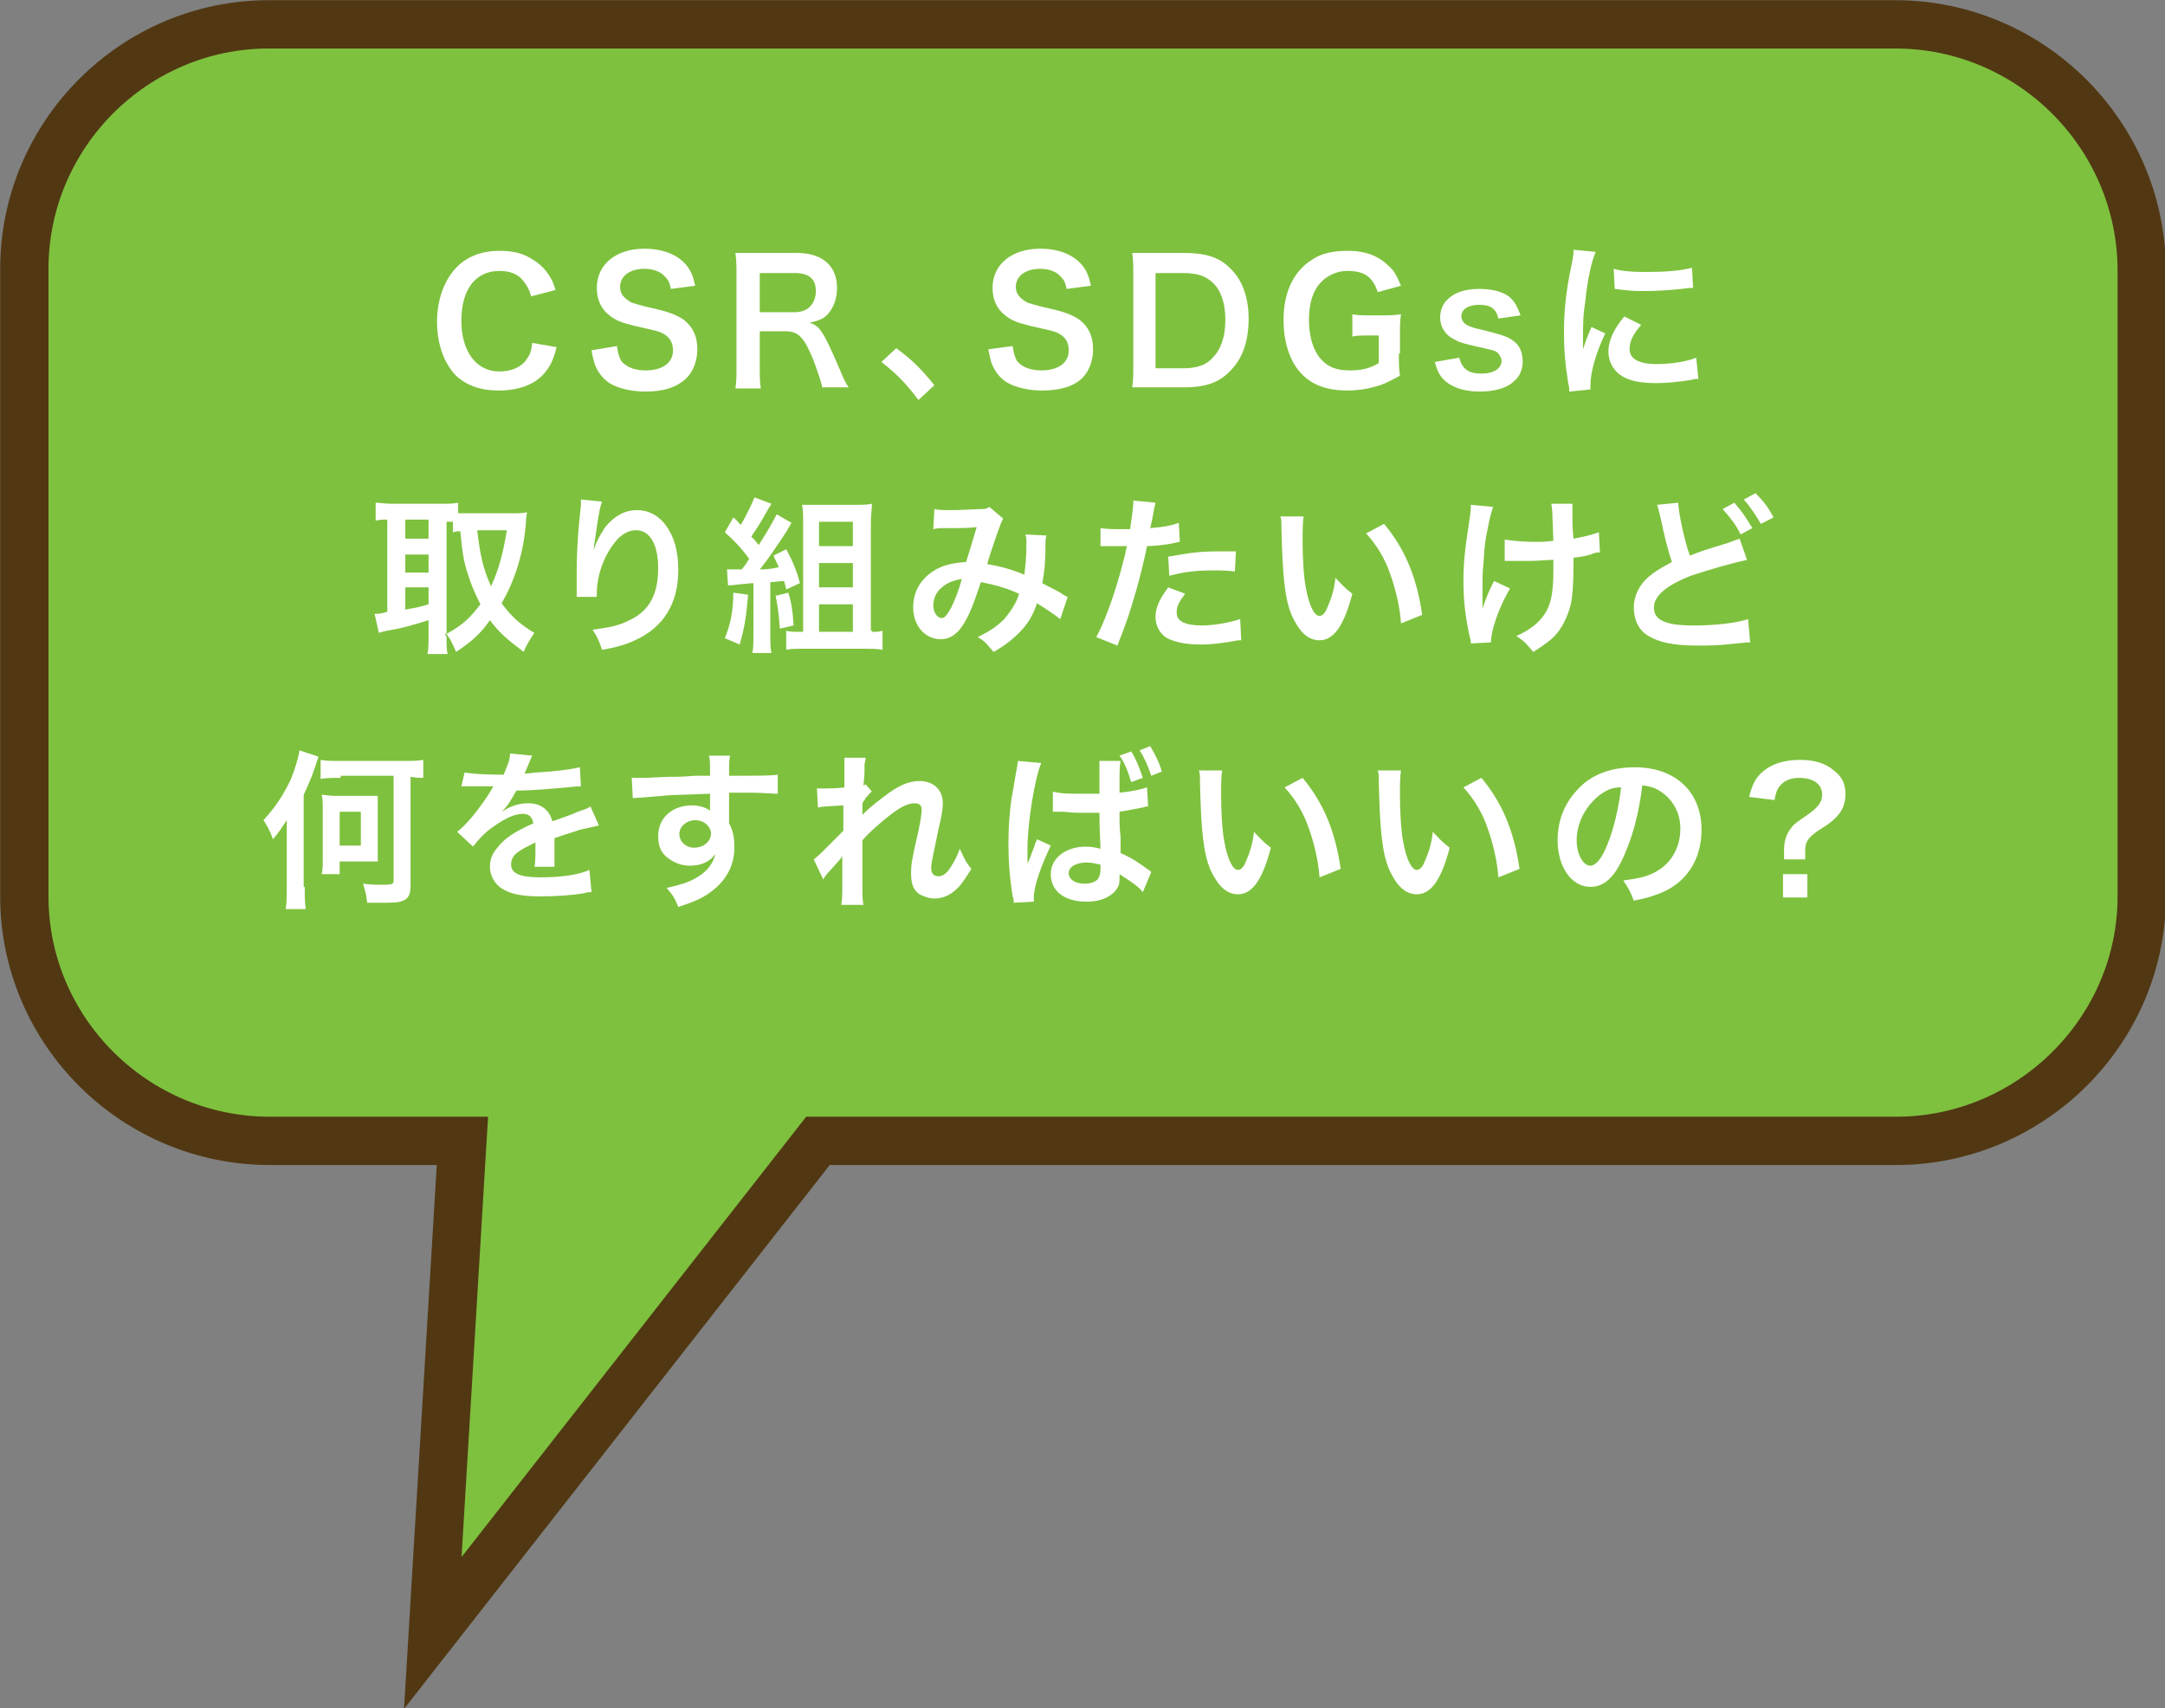 <?xml version="1.0" encoding="utf-8"?>
<!-- Generator: Adobe Illustrator 24.0.3, SVG Export Plug-In . SVG Version: 6.00 Build 0)  -->
<svg version="1.1" id="レイヤー_1" xmlns="http://www.w3.org/2000/svg" xmlns:xlink="http://www.w3.org/1999/xlink" x="0px"
	 y="0px" viewBox="0 0 204.6 161.4" style="enable-background:new 0 0 204.6 161.4;" xml:space="preserve">
<rect x="0" y="0" width="204.6" height="161.4" fill="#808080" stroke="none"/>
<style type="text/css">
	.st0{fill:#7EC13E;stroke:#513813;stroke-width:4.565;stroke-miterlimit:10;}
	.st1{fill:#FFFFFF;}
</style>
<g>
	<path class="st0" d="M179.1,2.3H25.4C12.7,2.3,2.3,12.7,2.3,25.4v59.3c0,12.7,10.4,23.1,23.2,23.1h13.5h4.7l-2.8,46.5l36.4-46.5
		h101.9c12.7,0,23.2-10.4,23.2-23.1V25.4C202.3,12.7,191.9,2.3,179.1,2.3z"/>
	<g>
		<g>
			<path class="st1" d="M52.6,32.8c-0.3,1.2-0.6,1.8-1.1,2.4c-0.9,1.1-2.4,1.7-4.4,1.7c-1.7,0-3.1-0.5-4.1-1.5c-1.1-1.2-1.7-3-1.7-5
				c0-2.1,0.7-4,1.9-5.2c1-1,2.4-1.5,4-1.5c1.2,0,2.2,0.2,3.1,0.8c0.7,0.4,1.3,1,1.7,1.7c0.2,0.3,0.3,0.6,0.5,1.2L50.2,28
				c-0.2-0.7-0.4-1-0.7-1.4c-0.5-0.7-1.3-1-2.3-1c-2.3,0-3.6,1.8-3.6,4.7c0,2.9,1.4,4.8,3.6,4.8c1.1,0,2.1-0.4,2.6-1.2
				c0.3-0.4,0.4-0.7,0.5-1.5L52.6,32.8z"/>
			<path class="st1" d="M58.3,32.7c0.1,0.7,0.2,1,0.4,1.4c0.5,0.6,1.3,0.9,2.3,0.9c1.6,0,2.6-0.7,2.6-1.9c0-0.7-0.3-1.2-0.8-1.5
				c-0.5-0.3-0.6-0.3-2.8-0.8c-1.2-0.3-1.8-0.5-2.4-1c-0.8-0.6-1.2-1.5-1.2-2.6c0-2.2,1.8-3.7,4.5-3.7c1.8,0,3.2,0.6,4,1.6
				c0.4,0.5,0.6,1,0.8,1.9l-2.3,0.3c-0.1-0.5-0.2-0.8-0.5-1.1c-0.4-0.5-1.1-0.8-2-0.8c-1.4,0-2.3,0.7-2.3,1.7c0,0.7,0.4,1.1,1.1,1.5
				c0.4,0.1,0.5,0.2,2.3,0.6c1.3,0.3,2,0.6,2.6,1c0.9,0.7,1.3,1.6,1.3,2.8c0,1.1-0.4,2.1-1,2.7C64,36.6,62.7,37,61,37
				c-1.3,0-2.6-0.3-3.4-0.8c-0.6-0.4-1.1-1-1.4-1.8c-0.1-0.4-0.2-0.7-0.3-1.3L58.3,32.7z"/>
			<path class="st1" d="M77.7,36.7c0-0.4-0.3-1.2-0.8-2.6c-0.9-2.2-1.4-2.8-2.7-2.8h-2.4v3.3c0,1,0,1.5,0.1,2.1h-2.4
				c0.1-0.7,0.1-1.1,0.1-2.1V26c0-0.8,0-1.3-0.1-2.1c0.7,0,1.2,0,2,0h3.8c2.4,0,3.8,1.2,3.8,3.3c0,1-0.3,1.8-0.8,2.4
				c-0.4,0.5-0.9,0.7-1.8,0.9c1,0.3,1.3,0.8,2.9,4.5c0.1,0.3,0.5,1.2,0.8,1.6H77.7z M75.1,29.5c0.6,0,1.2-0.2,1.5-0.6
				c0.3-0.3,0.5-0.8,0.5-1.4c0-1.2-0.7-1.7-2-1.7h-3.3v3.7H75.1z"/>
			<path class="st1" d="M84.7,32.9c1.5,1.1,2.4,2,3.6,3.5l-1.5,1.4c-1.2-1.6-2.1-2.5-3.5-3.6L84.7,32.9z"/>
			<path class="st1" d="M95.7,32.7c0.1,0.7,0.2,1,0.4,1.4c0.5,0.6,1.3,0.9,2.3,0.9c1.6,0,2.6-0.7,2.6-1.9c0-0.7-0.3-1.2-0.8-1.5
				c-0.5-0.3-0.6-0.3-2.8-0.8c-1.2-0.3-1.8-0.5-2.4-1c-0.8-0.6-1.2-1.5-1.2-2.6c0-2.2,1.8-3.7,4.5-3.7c1.8,0,3.2,0.6,4,1.6
				c0.4,0.5,0.6,1,0.8,1.9l-2.3,0.3c-0.1-0.5-0.2-0.8-0.5-1.1c-0.4-0.5-1.1-0.8-2-0.8c-1.4,0-2.3,0.7-2.3,1.7c0,0.7,0.4,1.1,1.1,1.5
				c0.4,0.1,0.5,0.2,2.3,0.6c1.3,0.3,2,0.6,2.6,1c0.9,0.7,1.3,1.6,1.3,2.8c0,1.1-0.4,2.1-1,2.7c-0.8,0.8-2.1,1.2-3.8,1.2
				c-1.3,0-2.6-0.3-3.4-0.8c-0.6-0.4-1.1-1-1.4-1.8c-0.1-0.4-0.2-0.7-0.3-1.3L95.7,32.7z"/>
			<path class="st1" d="M107.1,26c0-0.9,0-1.4-0.1-2.1c0.6,0,1,0,2,0h2.9c2,0,3.3,0.4,4.3,1.4c1.2,1.1,1.8,2.8,1.8,4.8
				c0,2.2-0.6,3.9-1.9,5.1c-1,1-2.3,1.4-4.2,1.4H109c-1,0-1.4,0-2,0c0.1-0.7,0.1-1.2,0.1-2.1V26z M111.8,34.8c1.3,0,2.2-0.3,2.8-1
				c0.8-0.8,1.2-2,1.2-3.6c0-1.5-0.4-2.7-1.1-3.4c-0.7-0.7-1.5-1-2.9-1h-2.6v9H111.8z"/>
			<path class="st1" d="M132.2,33.4c0,0.9,0,1.4,0.1,2.1c-1.1,0.6-1.7,0.9-2.6,1.1c-0.7,0.2-1.6,0.3-2.4,0.3c-2,0-3.5-0.6-4.5-1.8
				c-1-1.2-1.5-2.9-1.5-4.9c0-2.5,0.9-4.5,2.6-5.6c1-0.7,2.1-0.9,3.6-0.9c1.5,0,2.8,0.5,3.7,1.4c0.6,0.5,0.8,1,1.2,1.9l-2.2,0.6
				c-0.5-1.5-1.3-2-2.9-2c-0.9,0-1.8,0.4-2.4,1c-0.8,0.8-1.2,2-1.2,3.6c0,1.6,0.4,2.9,1.1,3.7c0.7,0.8,1.5,1.1,2.8,1.1
				c1.1,0,1.9-0.2,2.7-0.7v-2.6h-0.9c-0.8,0-1.2,0-1.6,0.1v-2.1c0.6,0.1,0.9,0.1,1.9,0.1h0.8c0.7,0,1.2,0,1.9-0.1
				c-0.1,0.6-0.1,1.1-0.1,2V33.4z"/>
			<path class="st1" d="M137.9,33.8c0.3,1.1,0.9,1.5,2.1,1.5c1.2,0,1.9-0.5,1.9-1.2c0-0.3-0.2-0.6-0.4-0.8c-0.3-0.2-0.4-0.2-1.7-0.5
				c-1.3-0.3-1.8-0.4-2.3-0.7c-0.9-0.4-1.4-1.2-1.4-2.1c0-0.6,0.2-1.1,0.5-1.5c0.7-0.8,1.7-1.2,3.2-1.2c1.3,0,2.4,0.3,3,0.9
				c0.4,0.4,0.6,0.8,0.9,1.6l-2.1,0.3c-0.2-0.9-0.7-1.3-1.8-1.3c-1,0-1.7,0.4-1.7,1.1c0,0.3,0.2,0.6,0.5,0.8
				c0.4,0.2,0.7,0.3,1.6,0.5c1.6,0.4,2.3,0.6,2.8,1c0.6,0.4,0.9,1.1,0.9,2c0,0.7-0.3,1.4-0.8,1.8c-0.7,0.7-1.9,1-3.3,1
				c-1.6,0-2.9-0.5-3.6-1.4c-0.3-0.4-0.4-0.7-0.6-1.4L137.9,33.8z"/>
			<path class="st1" d="M148.3,37c0-0.3,0-0.4-0.1-0.8c-0.3-1.9-0.4-3.2-0.4-4.8c0-2.1,0.2-3.9,0.7-6.3c0.2-0.9,0.2-1.1,0.2-1.5
				l2.1,0.2c-0.4,0.9-0.8,2.7-1,4.8c-0.2,1.2-0.2,2.1-0.2,3.5c0,0.4,0,0.5,0,0.9c0.2-0.6,0.2-0.7,0.8-2.1l1.3,0.6
				c-0.9,1.9-1.4,3.7-1.4,4.9c0,0.1,0,0.2,0,0.4L148.3,37z M155.1,30.7c-0.8,0.9-1.1,1.6-1.1,2.3c0,0.9,0.9,1.4,2.5,1.4
				c1.4,0,2.8-0.2,3.8-0.6l0.2,2c-0.2,0-0.3,0-0.7,0.1c-1.3,0.2-2.3,0.3-3.3,0.3c-2,0-3.3-0.4-4-1.4c-0.3-0.4-0.5-1-0.5-1.6
				c0-1,0.5-2.1,1.5-3.3L155.1,30.7z M152.5,25.4c0.7,0.2,1.6,0.3,3,0.3c1.8,0,3.3-0.1,4.4-0.4l0.1,1.9c-0.1,0-0.4,0-1.1,0.1
				c-1,0.1-2.2,0.2-3.4,0.2c-1.2,0-1.2,0-2.9-0.2L152.5,25.4z"/>
			<path class="st1" d="M42.2,60.1c0,0.8,0,1.3,0.1,1.7h-1.9c0.1-0.5,0.1-1.1,0.1-1.7v-1.5c-1.6,0.5-2.7,0.8-3.4,0.9
				c-0.6,0.1-1,0.2-1.3,0.3l-0.4-1.8c0.4,0,0.6,0,1.2-0.2v-8.7c-0.5,0-0.7,0-1.1,0.1v-1.7c0.4,0,0.9,0.1,1.4,0.1h4.9
				c0.6,0,1,0,1.5-0.1v1c0.3,0,0.6,0,1,0h4.2c0.4,0,0.9,0,1.3-0.1c0,0.2-0.1,0.5-0.1,1c-0.2,2.7-1,5.4-2.3,7.6
				c0.9,1.2,1.6,1.9,3.1,2.8c-0.4,0.6-0.8,1.2-1,1.8c-1.6-1.2-2.3-1.8-3.2-3c-0.9,1.3-1.7,2-3.2,3c-0.3-0.7-0.5-1.2-1-1.8V60.1z
				 M38.3,50.9h2.2v-1.8h-2.2V50.9z M38.3,54.1h2.2v-1.7h-2.2V54.1z M38.3,57.6c1.1-0.2,1.2-0.2,2.2-0.5v-1.6h-2.2V57.6z M42.2,59.9
				c1.6-0.9,2.2-1.5,3.2-2.8c-0.5-1-0.9-1.9-1.2-2.9c-0.4-1.2-0.5-2-0.7-4c-0.3,0-0.4,0-0.7,0.1v-1c-0.2,0-0.3,0-0.6,0V59.9z
				 M45.1,50.1c0.3,2.6,0.6,3.7,1.3,5.3c0.7-1.5,1.1-2.9,1.5-5.3H45.1z"/>
			<path class="st1" d="M56.9,47.4c-0.2,0.5-0.3,1-0.6,3.1c-0.1,0.7-0.2,1.2-0.2,1.6h0c0-0.1,0-0.1,0.1-0.4c0.2-0.6,0.6-1.3,1-1.9
				c0.9-1.1,1.9-1.6,3-1.6c1.1,0,2,0.5,2.7,1.4c0.8,1.1,1.2,2.4,1.2,4.3c0,3.1-1.4,5.4-4.1,6.6c-0.8,0.4-1.9,0.7-3.1,0.9
				c-0.3-0.9-0.5-1.3-0.9-1.9c1.6-0.2,2.5-0.4,3.5-0.9c1.9-0.9,2.7-2.5,2.7-4.9c0-2.3-0.8-3.6-2.1-3.6c-0.6,0-1.2,0.3-1.7,0.8
				c-1.2,1.3-2,3.3-2,5.2c0,0.1,0,0.2,0,0.3l-1.9,0c0-0.1,0-0.2,0-0.2c0-0.1,0-0.2,0-0.3c0-0.5,0-1.6,0-2c0-1.3,0.1-3.1,0.2-4.2
				l0.2-2c0-0.3,0-0.3,0-0.5L56.9,47.4z"/>
			<path class="st1" d="M70.7,56.2c-0.2,2.4-0.4,3.3-0.8,4.7l-1.4-0.6c0.5-1.2,0.8-2.5,0.8-4.3L70.7,56.2z M68.7,53.8
				c0.3,0,0.5,0,1,0c0,0,0.1,0,0.4,0c0.4-0.5,0.4-0.5,0.7-1c-0.8-1.1-1.6-1.9-2.3-2.5l0.8-1.4c0.4,0.3,0.4,0.4,0.7,0.7
				c0.5-0.8,1.1-2.1,1.3-2.6l1.6,0.6c-0.1,0.2-0.2,0.3-0.3,0.5c-0.8,1.4-0.8,1.4-1.6,2.6c0.3,0.3,0.4,0.4,0.7,0.8
				c0.9-1.4,1.4-2.3,1.7-2.9l1.4,0.8c-0.1,0.2-0.2,0.3-0.4,0.7c-0.9,1.4-2,3-2.6,3.7c0.6,0,0.8,0,1.8-0.2c-0.2-0.5-0.3-0.6-0.5-1.1
				l1.2-0.6c0.7,1.3,1,2.1,1.3,3.2l-1.3,0.6c-0.1-0.4-0.1-0.5-0.2-0.8c-0.4,0-0.8,0.1-1.3,0.1v5c0,0.8,0,1.2,0.1,1.7h-1.8
				c0.1-0.5,0.1-0.9,0.1-1.7v-4.9c-0.4,0-0.8,0.1-1.2,0.1c-0.8,0.1-0.8,0.1-1.2,0.1L68.7,53.8z M74.5,56c0.3,1,0.4,1.6,0.5,3.1
				l-1.3,0.3c-0.1-1.4-0.2-2.1-0.4-3.1L74.5,56z M82.4,59.7c0.4,0,0.7,0,1-0.1v1.8c-0.5-0.1-1.1-0.1-1.6-0.1h-5.9
				c-0.6,0-1.2,0-1.6,0.1v-1.8c0.3,0.1,0.7,0.1,1.1,0.1h0.5V49.3c0-0.6,0-1.1-0.1-1.6c0.5,0,0.9,0,1.6,0h3.3c0.8,0,1.2,0,1.7-0.1
				c0,0.5-0.1,1-0.1,1.8v10.2H82.4z M77.4,51.6h3.2v-2.3h-3.2V51.6z M77.4,55.5h3.2v-2.3h-3.2V55.5z M77.4,59.7h3.2v-2.6h-3.2V59.7z
				"/>
			<path class="st1" d="M88.3,48.1c0.4,0.1,0.8,0.1,1.6,0.1c1,0,2.4-0.1,3-0.1c0.3,0,0.4-0.1,0.6-0.2l1.3,1.1
				c-0.1,0.2-0.2,0.4-0.3,0.7c-0.1,0.2-1.1,3.1-1.2,3.6c1.2,0.2,2.3,0.5,3.5,1c0.1-0.8,0.2-1.5,0.2-3c0-0.4,0-0.5-0.1-0.8l2,0.1
				c-0.1,0.3-0.1,0.5-0.1,1.1c0,1.4-0.1,2.4-0.3,3.4c0.5,0.3,1.2,0.6,1.7,0.9c0.4,0.3,0.5,0.3,0.7,0.4l-0.7,2.1
				c-0.5-0.4-1.4-1-2.2-1.5c-0.4,1.2-0.9,2-1.7,2.8c-0.7,0.7-1.5,1.3-2.4,1.8c-0.7-0.8-0.8-1-1.5-1.4c1.2-0.6,1.8-1,2.5-1.7
				c0.6-0.7,1.2-1.6,1.4-2.4c-1.1-0.5-2.1-0.8-3.6-1.1c-0.7,2.1-1.1,3.1-1.6,3.9c-0.6,1-1.3,1.5-2.2,1.5c-1.5,0-2.6-1.3-2.6-3
				c0-1.5,0.7-2.7,2-3.5c0.8-0.5,1.7-0.7,3-0.8c0.4-1.3,0.6-1.9,1-3.3c-0.8,0.1-1.2,0.1-2.8,0.1c-0.7,0-0.9,0-1.3,0.1L88.3,48.1z
				 M88.8,55.7c-0.4,0.4-0.6,1-0.6,1.5c0,0.7,0.4,1.2,0.8,1.2c0.3,0,0.5-0.3,0.9-1c0.3-0.6,0.7-1.6,1-2.7
				C89.8,54.9,89.3,55.2,88.8,55.7z"/>
			<path class="st1" d="M104,49.9c0.6,0.1,1.2,0.1,2.1,0.1c0.2,0,0.4,0,0.7,0c0.1-0.8,0.3-2,0.3-2.4c0-0.1,0-0.2,0-0.3l2.1,0.2
				c-0.1,0.4-0.1,0.4-0.3,1.5c-0.1,0.4-0.1,0.5-0.2,0.9c1.2-0.1,1.9-0.2,2.7-0.5l0.1,1.8c-0.1,0-0.1,0-0.5,0.1
				c-0.8,0.2-2.1,0.3-2.6,0.3c-0.2,1-0.6,2.7-1,4.1c-0.5,1.7-0.7,2.5-1.8,5.3l-2-0.8c1.1-2,2.3-5.8,2.9-8.6c-0.1,0-0.2,0-0.2,0h-0.9
				c-0.1,0-0.2,0-0.5,0c-0.3,0-0.5,0-0.6,0c-0.1,0-0.2,0-0.3,0L104,49.9z M112,56.1c-0.6,0.8-0.8,1.2-0.8,1.8c0,0.8,0.8,1.2,2.4,1.2
				c1.2,0,2.7-0.3,3.6-0.6l0.1,2c-0.3,0-0.4,0-0.8,0.1c-1.3,0.2-2,0.3-3,0.3c-1.4,0-2.4-0.2-3.2-0.6c-0.7-0.4-1.1-1.2-1.1-2
				c0-0.8,0.3-1.6,1.2-2.8L112,56.1z M116.7,54c-0.8-0.1-1.2-0.1-2-0.1c-1.6,0-2.6,0.1-4.2,0.5l-0.1-1.8c2.3-0.4,3-0.5,4.8-0.5
				c0.4,0,0.6,0,1.6,0L116.7,54z"/>
			<path class="st1" d="M123.2,48.8c-0.1,0.6-0.1,1.4-0.1,2.4c0,1.4,0.1,3.3,0.3,4.3c0.3,1.7,0.8,2.7,1.3,2.7c0.2,0,0.5-0.2,0.7-0.7
				c0.4-0.9,0.7-1.8,0.8-2.9c0.6,0.6,0.8,0.9,1.6,1.5c-0.8,3.1-1.8,4.4-3.1,4.4c-1.1,0-1.9-0.8-2.6-2.3c-0.7-1.6-0.9-3.9-1-8.4
				c0-0.6,0-0.7-0.1-1H123.2z M130.8,49.5c2,2.4,3.1,5.1,3.6,8.6l-2,0.8c-0.1-1.5-0.5-3.2-1-4.6c-0.5-1.5-1.3-2.8-2.3-3.9
				L130.8,49.5z"/>
			<path class="st1" d="M142.7,55.6c-1.1,1.9-1.8,4-1.8,5.1l-1.9,0.1c0-0.2,0-0.3-0.1-0.6c-0.4-1.8-0.6-3.4-0.6-5.2s0.1-2.8,0.6-6.1
				c0.1-0.7,0.1-0.8,0.1-1.2l2.1,0.2c-0.2,0.6-0.3,1-0.5,2c-0.3,1.4-0.3,1.8-0.4,3.2c-0.1,1.1-0.1,1.5-0.1,1.8c0,0,0,0.2,0,0.5
				c0,0.2,0,0.4,0,1.2c0,0.1,0,0.2,0,0.3c0,0.3,0,0.4,0,0.6c0.3-0.9,0.7-1.9,1.1-2.6L142.7,55.6z M142.3,51c0.7,0.1,1.6,0.2,2.8,0.2
				c0.6,0,0.9,0,1.7-0.1c-0.1-2.8-0.1-3-0.2-3.5l2,0c0,0.3,0,0.4,0,0.5c0,0.2,0,0.3,0,1c0,0.2,0,0.8,0.1,1.8
				c1.1-0.2,1.8-0.4,2.4-0.6l0.1,1.9c-0.3,0-0.4,0-0.9,0.2c-0.7,0.2-0.9,0.2-1.6,0.3c0,0.3,0,0.5,0,0.8c0,1.7-0.1,3-0.3,3.8
				c-0.4,1.3-0.9,2.3-1.8,3.1c-0.5,0.4-0.9,0.7-1.7,1.2c-0.6-0.7-0.8-1-1.6-1.5c1.1-0.5,1.8-1,2.4-1.7c0.8-1,1.1-2.1,1.1-4.5
				c0-0.3,0-0.5,0-1c-0.5,0-1.4,0.1-2.2,0.1c-0.4,0-1,0-1.5,0c-0.5,0-0.5,0-0.7,0c-0.1,0-0.1,0-0.2,0V51z"/>
			<path class="st1" d="M158.6,47.5c0,0.8,0.6,3.7,1.1,5c1-0.4,1.6-0.6,3.6-1.2c0.8-0.3,0.8-0.3,1.1-0.4l0.7,2
				c-1.4,0.3-3.5,0.9-5.3,1.5c-2.3,0.9-3.5,1.9-3.5,3c0,1.2,1.1,1.7,3.7,1.7c2,0,4-0.2,5.2-0.6l0.2,2.2c-0.3,0-0.4,0-1.3,0.1
				c-1.7,0.2-2.6,0.2-3.7,0.2c-2.2,0-3.6-0.3-4.6-0.9c-0.9-0.5-1.4-1.5-1.4-2.7c0-1.1,0.5-2.1,1.4-2.9c0.6-0.5,1.1-0.8,2.2-1.4
				c-0.4-1.2-0.7-2.4-1.1-4.3c-0.2-0.8-0.2-0.8-0.3-1.1L158.6,47.5z M163.9,47.5c0.7,0.8,1.1,1.4,1.7,2.4l-1.1,0.6
				c-0.5-1-1-1.6-1.7-2.4L163.9,47.5z M166.4,49.5c-0.5-0.9-1-1.6-1.6-2.3l1.1-0.6c0.7,0.7,1.2,1.3,1.7,2.3L166.4,49.5z"/>
			<path class="st1" d="M28.8,83.8c0,0.9,0,1.5,0.1,2.1H27c0.1-0.6,0.1-1.2,0.1-2.1v-4.5c0-0.8,0-1.1,0-1.8
				c-0.4,0.6-0.7,1.1-1.3,1.8c-0.3-0.8-0.5-1.2-0.9-1.8c1.1-1.2,1.9-2.4,2.6-3.9c0.4-1,0.7-2,0.8-2.7l1.8,0.6
				c-0.6,1.8-0.7,2.1-1.4,3.6V83.8z M32.2,73.5c-0.8,0-1.4,0-1.9,0.1v-1.8c0.5,0.1,1.1,0.1,1.8,0.1h6.1c0.7,0,1.2,0,1.8-0.1v1.7
				c-0.4,0-0.6,0-1.2-0.1v10.3c0,0.8-0.2,1.2-0.7,1.4c-0.4,0.2-1.1,0.2-2.1,0.2c-0.1,0-0.4,0-0.7,0c-0.1,0-0.3,0-0.6,0
				c-0.1-0.9-0.2-1.2-0.4-1.8c0.8,0.1,1.3,0.1,2,0.1c0.8,0,0.9-0.1,0.9-0.4v-9.9H32.2z M35.7,80.2c0,0.6,0,0.9,0,1.2
				c-0.3,0-0.6,0-1.2,0h-2.4v1.2h-1.7c0.1-0.4,0.1-0.8,0.1-1.3v-4.9c0-0.6,0-0.9-0.1-1.3c0.3,0,0.7,0.1,1.3,0.1h2.8
				c0.6,0,0.9,0,1.2,0c0,0.4,0,0.6,0,1.2V80.2z M32.1,79.9h2v-3.2h-2V79.9z"/>
			<path class="st1" d="M43.9,73c0.7,0.1,1.7,0.2,3.7,0.2c0.4-1,0.6-1.4,0.6-2l2.1,0.2c-0.1,0.2-0.1,0.2-0.6,1.4
				c-0.1,0.2-0.1,0.2-0.1,0.3c0.1,0,0.1,0,1-0.1c1.9-0.1,3.3-0.3,4.2-0.5l0.1,1.8c-0.4,0-0.4,0-1.3,0.1c-1.2,0.1-3.2,0.3-4.8,0.3
				c-0.5,0.9-0.9,1.6-1.5,2.1l0,0c0.1-0.1,0.1-0.1,0.3-0.2c0.6-0.4,1.4-0.7,2.3-0.7c1.2,0,2,0.6,2.3,1.7c1.2-0.4,2-0.7,2.4-0.9
				c0.9-0.3,0.9-0.3,1.2-0.5l0.8,1.8c-0.4,0.1-0.9,0.2-1.8,0.4c-0.2,0.1-1,0.3-2.4,0.8v0.2c0,0.4,0,0.4,0,0.6c0,0.2,0,0.4,0,0.6
				c0,0.3,0,0.4,0,0.5c0,0.4,0,0.6,0,0.8l-1.9,0c0.1-0.3,0.1-1.1,0.1-1.9c0-0.2,0-0.2,0-0.4c-0.8,0.4-1.2,0.6-1.5,0.8
				c-0.6,0.4-0.8,0.8-0.8,1.3c0,0.8,0.8,1.2,2.7,1.2c1.9,0,3.6-0.2,4.7-0.7l0.2,2.1c-0.3,0-0.4,0-0.7,0.1c-1.2,0.2-2.7,0.3-4.1,0.3
				c-1.7,0-2.8-0.2-3.6-0.7c-0.7-0.4-1.2-1.2-1.2-2.1c0-0.7,0.2-1.2,0.7-1.8c0.7-0.9,1.6-1.5,3.4-2.3c-0.1-0.6-0.4-0.9-1-0.9
				c-0.9,0-2,0.6-3.3,1.6c-0.7,0.6-1,1-1.4,1.5l-1.5-1.4c0.4-0.3,0.9-0.8,1.4-1.4c0.6-0.7,1.6-2.1,1.9-2.7c0.1-0.1,0.1-0.1,0.1-0.2
				c-0.1,0-0.3,0-0.3,0c-0.3,0-1.7,0-2,0c-0.3,0-0.3,0-0.4,0c0,0-0.1,0-0.3,0L43.9,73z"/>
			<path class="st1" d="M68.9,77.4c0,0.1,0,0.2,0,0.4c0.4,0.7,0.5,1.4,0.5,2.3c0,1.7-0.8,3.2-2.4,4.3c-0.7,0.5-1.4,0.8-2.9,1.3
				c-0.4-1-0.6-1.2-1.1-1.8c1.3-0.3,2-0.5,2.7-0.9c1.1-0.6,1.7-1.4,1.9-2.3c-0.5,0.7-1.3,1.1-2.4,1.1c-0.7,0-1.3-0.2-1.9-0.6
				c-0.8-0.5-1.1-1.2-1.1-2.2c0-1.7,1.3-2.9,3.2-2.9c0.7,0,1.3,0.2,1.7,0.5c0-0.1,0-0.1,0-0.2c0,0,0-0.9,0-1.4
				c-2.3,0.1-3.8,0.1-4.5,0.2c-2.4,0.2-2.4,0.2-2.8,0.2l-0.1-1.9c0.4,0,0.5,0,0.8,0c0.4,0,0.7,0,2.7-0.1c1,0,1.2,0,2.5-0.1
				c0.5,0,0.5,0,1.4,0c0-1.5,0-1.5-0.1-1.9l2,0c-0.1,0.5-0.1,0.5-0.1,1.9c2.8,0,4,0,4.6-0.1l0,1.8c-0.6,0-1.4-0.1-2.7-0.1
				c-0.4,0-0.7,0-1.9,0v1L68.9,77.4z M65.7,77.5c-0.8,0-1.5,0.6-1.5,1.3c0,0.7,0.6,1.3,1.4,1.3c0.9,0,1.6-0.6,1.6-1.4
				C67.1,78,66.5,77.5,65.7,77.5z"/>
			<path class="st1" d="M81.5,77c0.5-0.5,0.8-0.8,2-1.7c1.4-1.1,2.4-1.5,3.4-1.5c1.3,0,2.2,0.8,2.2,2.1c0,0.5-0.1,1.2-0.4,2.4
				C88.2,80.8,88,81.5,88,82c0,0.5,0.2,0.8,0.7,0.8c0.4,0,0.8-0.3,1.1-0.8c0.4-0.6,0.7-1.2,0.9-1.8c0.4,0.8,0.5,1.2,1.1,1.9
				c-0.5,0.8-0.7,1.1-1.1,1.6c-0.7,0.8-1.5,1.2-2.4,1.2c-0.5,0-1-0.2-1.4-0.4c-0.6-0.4-0.8-1-0.8-2c0-0.9,0.1-1.4,0.7-4
				c0.2-1,0.3-1.6,0.3-2c0-0.4-0.2-0.6-0.7-0.6c-0.5,0-1.2,0.3-2,0.9c-1.2,0.9-2.3,1.9-2.9,2.6c0,0.7,0,1.2,0,1.6c0,0.1,0,0.1,0,1.9
				c0,2,0,2,0.1,2.6h-2.1c0.1-0.7,0.1-0.7,0.1-2.5c0-1.7,0-1.7,0-2.1l0,0c-0.1,0.2-0.3,0.4-1.1,1.3c-0.4,0.4-0.6,0.7-0.7,0.9
				l-0.9-1.9c0.4-0.3,0.6-0.5,1-0.9c1.5-1.5,1.5-1.5,1.8-1.8c0-0.8,0-0.9,0-1.6c0-0.4,0-0.4,0-0.8c-1.7,0.1-2,0.1-2.4,0.2l-0.1-1.8
				c0.3,0,0.4,0,0.7,0c0.3,0,1.2,0,1.9-0.1c0-0.2,0-0.2,0-0.6c0-0.4,0-0.9,0-1.3c0-0.4,0-0.5,0-0.9l2,0c0,0.2,0,0.2-0.1,0.6
				c0,0.1,0,0.3,0,0.6c0,0.3,0,0.4-0.1,1.4c0,0,0.1,0,0.2-0.1l0.6,0.7c-0.2,0.1-0.2,0.2-0.5,0.5c-0.1,0.1-0.1,0.1-0.2,0.3
				c-0.1,0.1-0.1,0.1-0.2,0.3l0,0.9C81.5,76.7,81.5,76.8,81.5,77L81.5,77z"/>
			<path class="st1" d="M95.8,85.3c0-0.2,0-0.3-0.1-0.6c-0.3-1.9-0.4-3.4-0.4-5.1c0-1.4,0.1-2.8,0.3-4.2c0.1-0.5,0.1-0.5,0.4-2.3
				c0.1-0.6,0.2-1,0.2-1.2c0,0,0,0,0,0l2.2,0.2c-0.6,1.4-1.3,5.6-1.3,8.1c0,0.4,0,0.6,0,0.6v0.2c0,0.2,0,0.4,0,0.6h0l0.1-0.2
				l0.2-0.5c0.2-0.6,0.3-0.7,0.4-1.1c0-0.1,0.1-0.2,0.2-0.5l1.3,0.6c-0.9,1.9-1.6,3.8-1.6,4.9c0,0.1,0,0.2,0,0.4L95.8,85.3z
				 M99.5,74.8c0.7,0.2,1.6,0.2,2.9,0.2c0.5,0,0.9,0,1.5,0c0-0.4,0-0.6,0-0.8c0-0.3,0-0.5,0-0.6v-1.1c0-0.4,0-0.5,0-0.6l2,0
				c-0.1,0.5-0.1,1.1-0.1,2.2v0.8c1.1-0.1,2-0.3,2.6-0.5l0.1,1.8c-0.1,0-0.2,0-0.5,0.1c-0.6,0.1-1.5,0.3-2.2,0.4V77
				c0,0.8,0,1.2,0.1,2.1l0,0.8l0,0.7c1.1,0.5,1.7,0.9,2.5,1.5c0.2,0.1,0.3,0.2,0.4,0.3l-0.8,1.9c-0.4-0.5-0.8-0.8-2.2-1.7
				c0,0.1,0,0.1,0,0.2c0,0.3,0,0.7-0.1,0.9c-0.4,0.9-1.5,1.5-3,1.5c-2.1,0-3.4-1-3.4-2.6c0-1.5,1.4-2.6,3.3-2.6c0.6,0,1,0.1,1.4,0.2
				c0-0.5-0.1-1.7-0.1-3.4c-0.6,0-1,0-1.4,0c-0.6,0-1.2,0-2-0.1c-0.2,0-0.4,0-0.5,0c-0.1,0-0.2,0-0.3,0c-0.1,0-0.1,0-0.1,0
				s-0.1,0-0.1,0L99.5,74.8z M102.7,81.5c-1,0-1.7,0.4-1.7,1c0,0.6,0.6,1,1.5,1c0.6,0,1.1-0.2,1.3-0.5c0.1-0.2,0.2-0.4,0.2-0.9
				c0-0.2,0-0.4,0-0.4C103.5,81.6,103.2,81.5,102.7,81.5z M106.9,71c0.5,0.8,0.8,1.6,1.1,2.5l-1.1,0.4c-0.3-1-0.6-1.8-1.1-2.5
				L106.9,71z M108.8,73.3c-0.3-0.9-0.7-1.8-1.1-2.4l1-0.4c0.4,0.7,0.8,1.4,1.1,2.4L108.8,73.3z"/>
			<path class="st1" d="M115.5,72.8c-0.1,0.6-0.1,1.4-0.1,2.4c0,1.4,0.1,3.3,0.3,4.3c0.3,1.7,0.8,2.7,1.3,2.7c0.2,0,0.5-0.2,0.7-0.7
				c0.4-0.9,0.7-1.8,0.8-2.9c0.6,0.6,0.8,0.9,1.6,1.5c-0.8,3.1-1.8,4.4-3.1,4.4c-1.1,0-1.9-0.8-2.6-2.3c-0.7-1.6-0.9-3.9-1-8.4
				c0-0.6,0-0.7-0.1-1H115.5z M123.1,73.5c2,2.4,3.1,5.1,3.6,8.6l-2,0.8c-0.1-1.5-0.5-3.2-1-4.6c-0.5-1.5-1.3-2.8-2.3-3.9
				L123.1,73.5z"/>
			<path class="st1" d="M132.4,72.8c-0.1,0.6-0.1,1.4-0.1,2.4c0,1.4,0.1,3.3,0.3,4.3c0.3,1.7,0.8,2.7,1.3,2.7c0.2,0,0.5-0.2,0.7-0.7
				c0.4-0.9,0.7-1.8,0.8-2.9c0.6,0.6,0.8,0.9,1.6,1.5c-0.8,3.1-1.8,4.4-3.1,4.4c-1.1,0-1.9-0.8-2.6-2.3c-0.7-1.6-0.9-3.9-1-8.4
				c0-0.6,0-0.7-0.1-1H132.4z M140,73.5c2,2.4,3.1,5.1,3.6,8.6l-2,0.8c-0.1-1.5-0.5-3.2-1-4.6c-0.5-1.5-1.3-2.8-2.3-3.9L140,73.5z"
				/>
			<path class="st1" d="M153.5,80.8c-0.9,2.1-1.9,3-3.2,3c-1.8,0-3.1-1.9-3.1-4.4c0-1.8,0.6-3.4,1.8-4.7c1.3-1.5,3.2-2.2,5.5-2.2
				c3.8,0,6.3,2.3,6.3,5.9c0,2.8-1.4,5-3.9,6c-0.8,0.3-1.4,0.5-2.5,0.7c-0.3-0.8-0.5-1.2-1-1.9c1.5-0.2,2.4-0.4,3.2-0.9
				c1.4-0.8,2.2-2.3,2.2-4c0-1.5-0.7-2.8-2-3.6c-0.5-0.3-0.9-0.4-1.6-0.5C154.9,76.8,154.3,79,153.5,80.8z M151.2,75.1
				c-1.3,1-2.2,2.6-2.2,4.3c0,1.3,0.6,2.4,1.3,2.4c0.5,0,1.1-0.7,1.6-2c0.6-1.4,1.1-3.6,1.3-5.4C152.4,74.4,151.9,74.6,151.2,75.1z"
				/>
			<path class="st1" d="M168.6,81.3c0-0.3,0-0.5,0-0.7l0-0.3c0-0.8,0.2-1.5,0.7-2.1c0.3-0.4,0.5-0.5,1.5-1.2s1.4-1.2,1.4-1.9
				c0-1-0.8-1.6-2.2-1.6c-0.8,0-1.5,0.3-1.9,0.9c-0.2,0.3-0.3,0.6-0.4,1.2l-2.4-0.3c0.3-1.2,0.6-1.8,1.3-2.4c0.8-0.7,2-1.1,3.5-1.1
				c1.3,0,2.4,0.3,3.2,1c0.8,0.6,1.1,1.3,1.1,2.2c0,0.8-0.2,1.4-0.6,1.9c-0.4,0.5-0.7,0.8-2,1.6c-1,0.7-1.2,1.1-1.2,1.9
				c0,0.3,0,0.5,0,0.8H168.6z M170.8,82.6v2.2h-2.3v-2.2H170.8z"/>
		</g>
	</g>
</g>
</svg>

